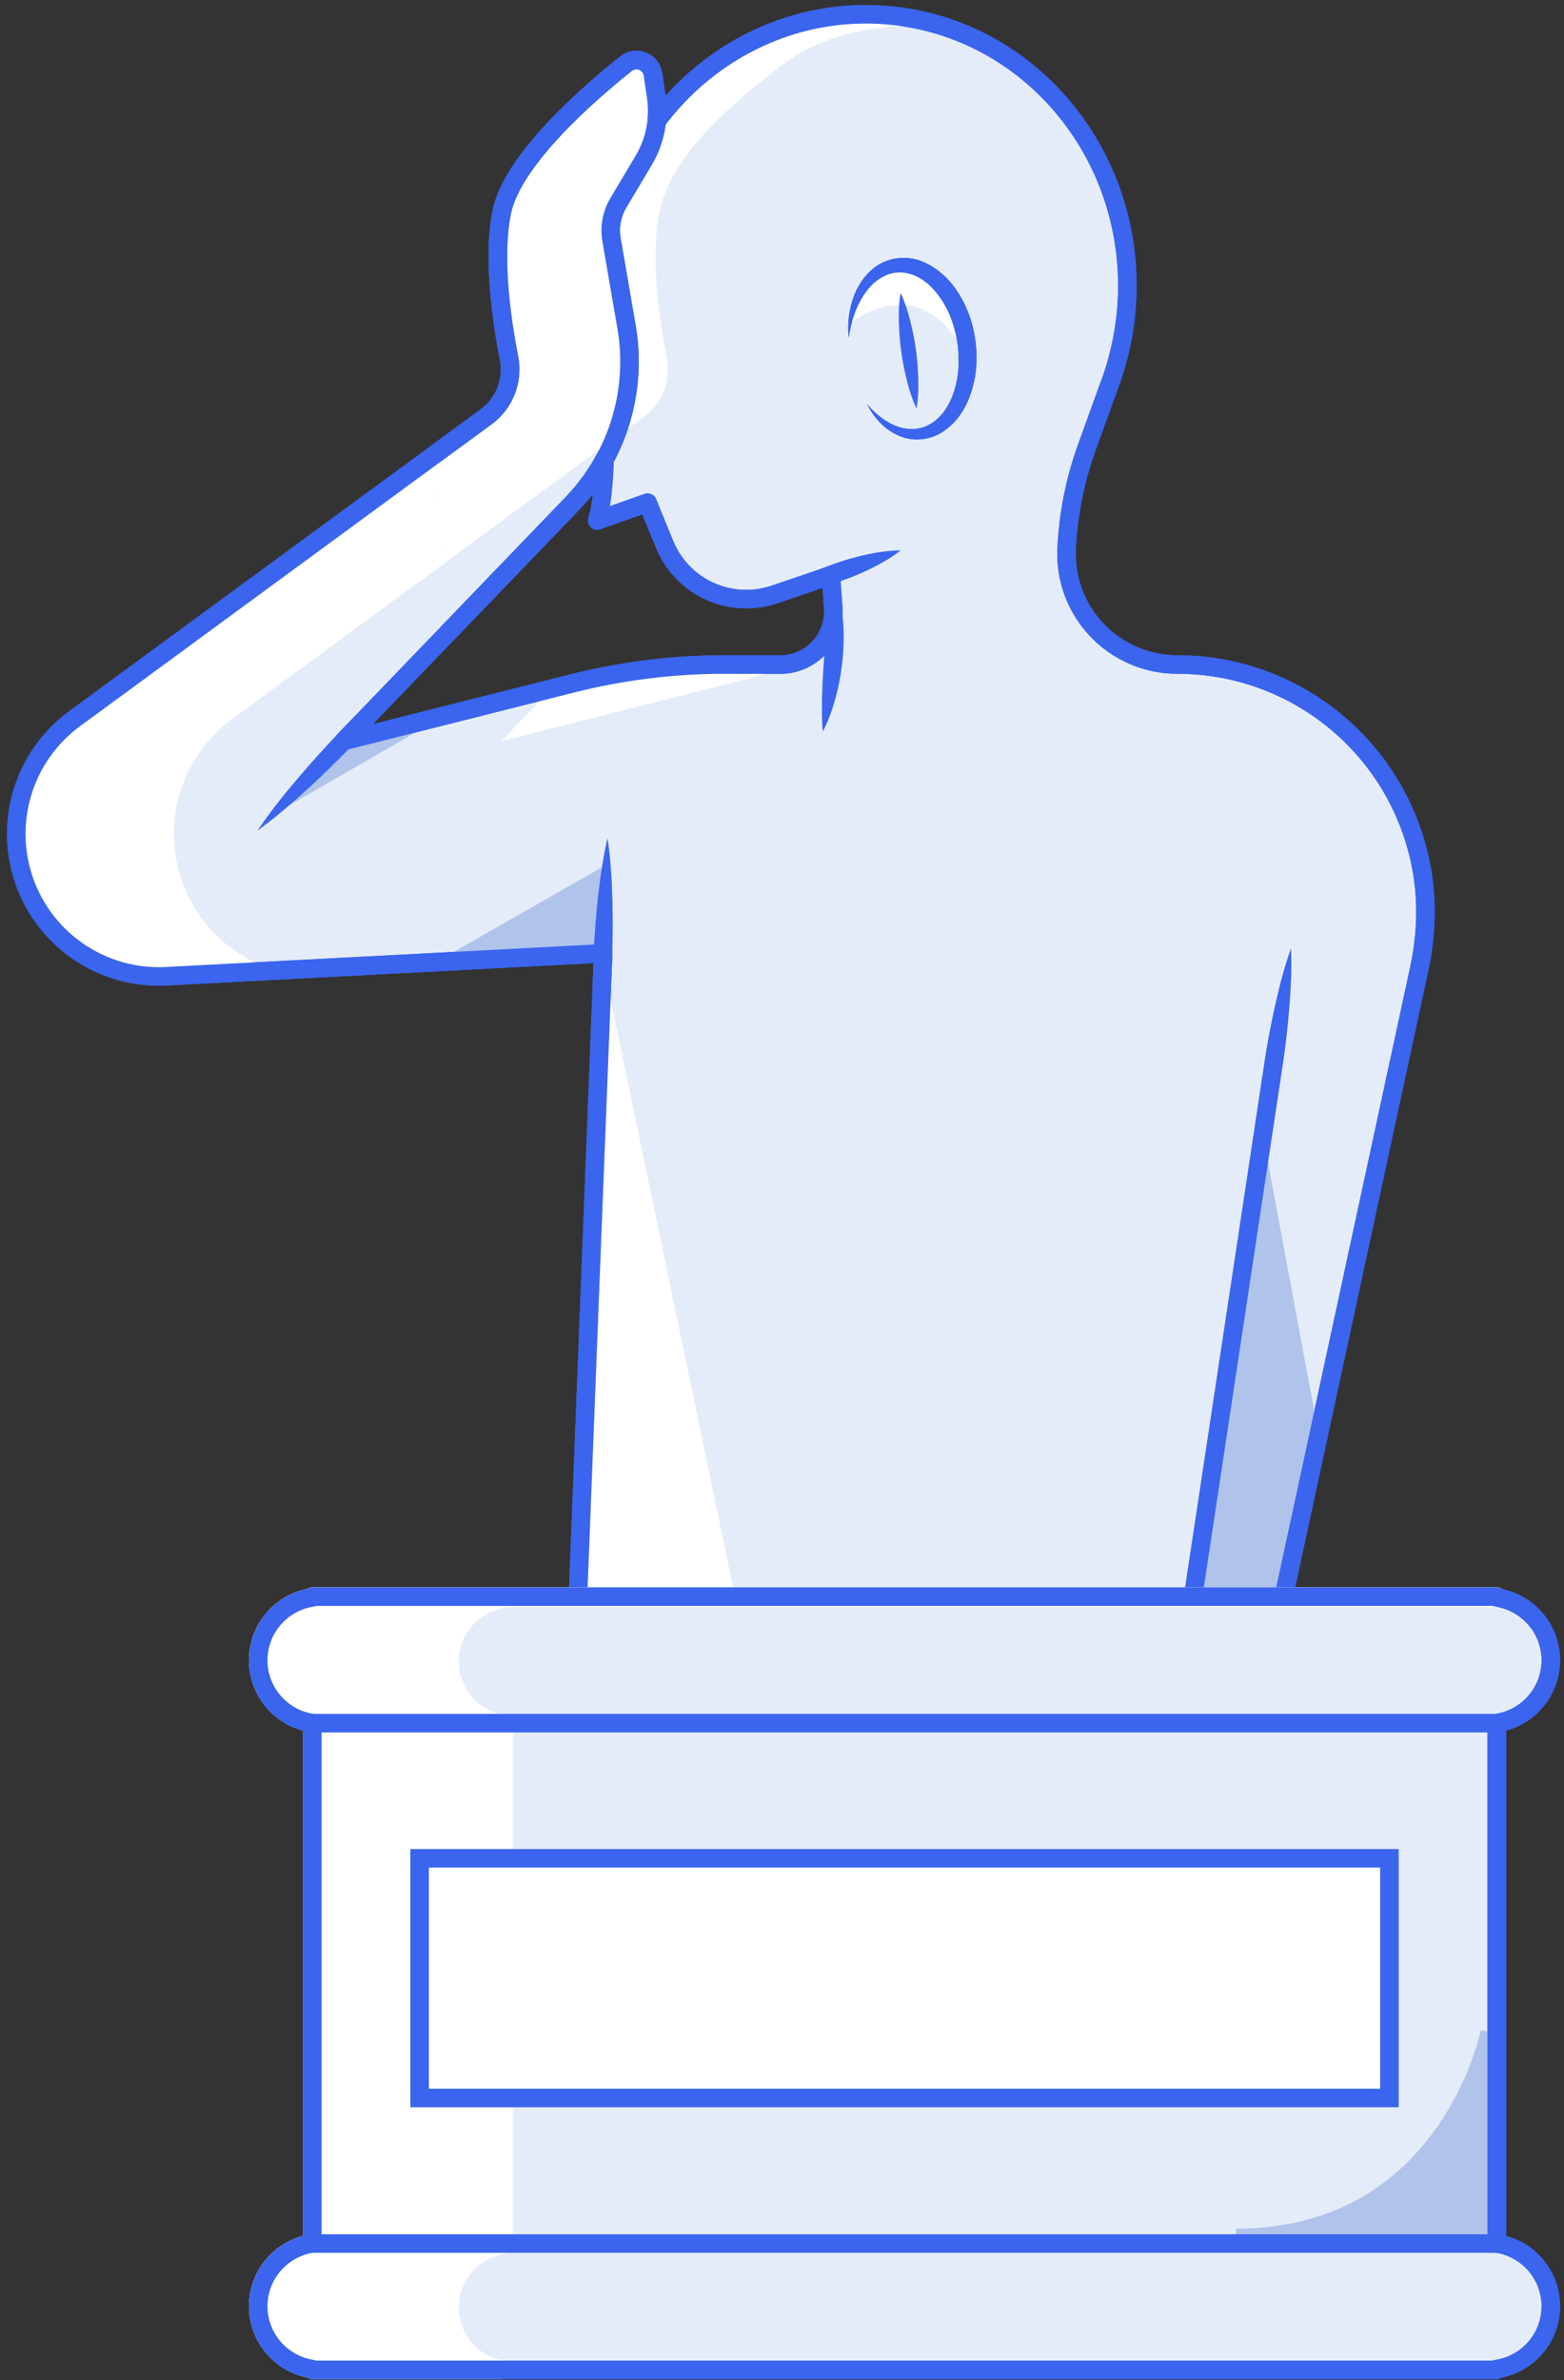 <svg width="211" height="321" viewBox="0 0 211 321" fill="none" xmlns="http://www.w3.org/2000/svg">
<rect x="0" y="0" width="211" height="321" fill="#333333" stroke="none"/>
<path d="M191.711 116.72C188.571 100.75 174.681 89.63 158.871 89.62C150.301 89.62 143.501 82.53 143.901 73.97C144.121 69.34 145.031 64.73 146.631 60.32L149.481 52.44C150.771 49.12 151.631 45.55 151.951 41.8C153.681 21.51 139.251 3.71 119.721 2.05C107.271 0.99 95.751 6.76 88.601 16.33C88.721 15.24 88.701 14.13 88.541 13.03L88.101 10.03C87.841 8.31 85.821 7.5 84.461 8.59C79.251 12.74 69.131 21.58 67.701 28.6C66.461 34.7 67.661 43.07 68.681 48.29C69.271 51.3 68.081 54.38 65.601 56.2L10.061 96.93C3.201 101.96 0.461 110.9 3.311 118.91C6.171 126.92 13.951 132.11 22.451 131.66L81.371 128.57L77.961 215.66H173.111L191.461 130.71C192.451 126.12 192.621 121.34 191.711 116.72ZM97.751 89.62C90.821 89.62 83.911 90.48 77.191 92.17L46.371 99.94L77.201 67.92C78.171 66.91 79.061 65.83 79.871 64.69C80.491 63.81 81.051 62.9 81.561 61.96C81.431 65.49 81.131 68.53 80.561 70.2L87.361 67.79L89.651 73.39C92.031 79.23 98.551 82.2 104.521 80.16L112.101 77.58L112.411 81.95C112.711 86.1 109.421 89.63 105.261 89.63H97.751V89.62Z" fill="#E5ECF9" stroke="#3B65EE" stroke-width="2.5" stroke-miterlimit="10" stroke-linecap="round" stroke-linejoin="round"/>
<path d="M108.14 89.019C107.26 89.409 106.29 89.62 105.26 89.62H97.75C90.82 89.62 83.91 90.48 77.19 92.169L74.47 92.85L67.65 99.93L98.47 92.159C105.2 90.48 108.14 89.019 108.14 89.019Z" fill="white"/>
<path d="M81.311 129.71L77.941 215.67H99.231L81.311 129.71Z" fill="white"/>
<path d="M24.581 118.93C21.721 110.92 24.46 101.98 31.331 96.95L86.871 56.22C89.35 54.4 90.54 51.32 89.951 48.31C88.93 43.09 87.731 34.71 88.971 28.62C90.4 21.6 96.971 15.28 105.73 8.61C114.49 1.94 127.451 3.64 127.451 3.64C124.991 2.84 122.41 2.3 119.73 2.07C107.28 1.01 95.76 6.78 88.611 16.35C88.731 15.26 88.71 14.15 88.55 13.05L88.111 10.05C87.85 8.33 85.831 7.52 84.471 8.61C79.26 12.76 69.141 21.6 67.71 28.62C66.471 34.72 67.671 43.09 68.691 48.31C69.281 51.32 68.091 54.4 65.611 56.22L10.07 96.95C3.211 101.98 0.471 110.92 3.321 118.93C6.181 126.94 13.96 132.13 22.46 131.68L37.261 130.9C31.471 129.19 26.691 124.83 24.581 118.93Z" fill="white"/>
<path d="M170.371 153.01L177.891 193.44L173.091 215.67L160.951 215.35L170.371 153.01Z" fill="#B0C3EA"/>
<path d="M171.541 145.3L160.951 215.35" stroke="#3B65EE" stroke-width="2.5" stroke-miterlimit="10" stroke-linecap="round" stroke-linejoin="round"/>
<path d="M174.171 127.89C174.291 130.59 174.161 133.24 173.941 135.89C173.731 138.54 173.431 141.17 173.031 143.78C172.641 146.4 172.151 149 171.571 151.59C170.991 154.18 170.331 156.76 169.421 159.3C169.301 156.6 169.431 153.95 169.641 151.3C169.861 148.66 170.151 146.02 170.561 143.41C170.951 140.79 171.451 138.19 172.021 135.6C172.601 133.01 173.261 130.43 174.171 127.89Z" fill="#3B65EE"/>
<path d="M38.56 108.869L60.04 96.489L46.37 99.939L38.21 108.419C37.97 108.659 38.27 109.039 38.56 108.869Z" fill="#B0C3EA"/>
<path d="M81.822 116.62L58.772 129.77L81.362 128.59L81.822 116.62Z" fill="#B0C3EA"/>
<path d="M81.961 113.029C82.371 115.739 82.541 118.439 82.611 121.139C82.691 123.839 82.681 126.529 82.571 129.219C82.471 131.909 82.271 134.589 81.981 137.279C81.691 139.959 81.311 142.639 80.691 145.309C80.281 142.599 80.111 139.899 80.031 137.199C79.951 134.499 79.961 131.809 80.071 129.119C80.171 126.429 80.381 123.749 80.661 121.059C80.971 118.379 81.341 115.699 81.961 113.029Z" fill="#3B65EE"/>
<path d="M34.73 112.03C36.401 109.55 38.24 107.24 40.151 105C42.05 102.74 44.05 100.58 46.071 98.45C48.13 96.35 50.211 94.26 52.391 92.28C54.56 90.29 56.8 88.36 59.221 86.6C57.55 89.08 55.711 91.39 53.8 93.64C51.901 95.9 49.901 98.05 47.87 100.19C45.81 102.29 43.73 104.38 41.55 106.36C39.38 108.34 37.141 110.27 34.73 112.03Z" fill="#3B65EE"/>
<path d="M60.462 85.31L77.201 67.92C78.171 66.91 79.061 65.83 79.871 64.69C84.091 58.71 85.772 51.29 84.522 44.07L82.501 32.34C82.201 30.61 82.531 28.84 83.431 27.34L86.832 21.63C88.371 19.05 88.972 16.01 88.531 13.04L88.091 10.04C87.832 8.32 85.811 7.51 84.451 8.6C79.242 12.75 69.121 21.59 67.692 28.61C66.451 34.71 67.651 43.08 68.671 48.3C69.261 51.31 68.072 54.39 65.591 56.21L58.772 61.21" fill="#E5ECF9"/>
<path d="M60.462 85.31L77.201 67.92C78.171 66.91 79.061 65.83 79.871 64.69C84.091 58.71 85.772 51.29 84.522 44.07L82.501 32.34C82.201 30.61 82.531 28.84 83.431 27.34L86.832 21.63C88.371 19.05 88.972 16.01 88.531 13.04L88.091 10.04C87.832 8.32 85.811 7.51 84.451 8.6C79.242 12.75 69.121 21.59 67.692 28.61C66.451 34.71 67.651 43.08 68.671 48.3C69.261 51.31 68.072 54.39 65.591 56.21L58.772 61.21" stroke="#3B65EE" stroke-width="2.5" stroke-miterlimit="10" stroke-linecap="round" stroke-linejoin="round"/>
<path d="M68.662 48.299C68.732 48.679 68.782 49.049 68.802 49.429C68.932 52.059 67.752 54.619 65.582 56.209L58.762 61.209L59.802 76.049L82.892 59.109C84.802 54.379 85.392 49.169 84.512 44.059L82.492 32.329C82.192 30.599 82.522 28.829 83.422 27.329L86.822 21.619C87.792 19.989 88.392 18.179 88.592 16.329C88.622 16.019 88.642 15.709 88.652 15.389C88.652 15.269 88.652 15.159 88.652 15.039C88.652 14.809 88.652 14.579 88.642 14.339C88.642 14.229 88.632 14.129 88.622 14.019C88.602 13.689 88.572 13.359 88.522 13.029L88.082 10.029C87.822 8.309 85.802 7.499 84.442 8.589C82.482 10.149 79.832 12.369 77.212 14.909C76.782 15.329 76.352 15.749 75.922 16.189C75.602 16.519 75.282 16.849 74.972 17.179C74.232 17.969 73.502 18.769 72.812 19.589C72.612 19.819 72.422 20.049 72.232 20.289C71.852 20.759 71.492 21.229 71.142 21.699C69.412 24.049 68.122 26.419 67.672 28.619C67.592 28.999 67.522 29.389 67.472 29.789C67.232 31.379 67.142 33.089 67.152 34.839C67.182 39.629 67.962 44.709 68.662 48.299Z" fill="white"/>
<path d="M191.711 116.72C188.571 100.75 174.681 89.63 158.871 89.62C150.301 89.62 143.501 82.53 143.901 73.97C144.121 69.34 145.031 64.73 146.631 60.32L149.481 52.44C150.771 49.12 151.631 45.55 151.951 41.8C153.681 21.51 139.251 3.71 119.721 2.05C107.271 0.99 95.751 6.76 88.601 16.33C88.721 15.24 88.701 14.13 88.541 13.03L88.101 10.03C87.841 8.31 85.821 7.5 84.461 8.59C79.251 12.74 69.131 21.58 67.701 28.6C66.461 34.7 67.661 43.07 68.681 48.29C69.271 51.3 68.081 54.38 65.601 56.2L10.061 96.93C3.201 101.96 0.461 110.9 3.311 118.91C6.171 126.92 13.951 132.11 22.451 131.66L81.371 128.57L77.961 215.66H173.111L191.461 130.71C192.451 126.12 192.621 121.34 191.711 116.72ZM97.751 89.62C90.821 89.62 83.911 90.48 77.191 92.17L46.371 99.94L77.201 67.92C78.171 66.91 79.061 65.83 79.871 64.69C80.491 63.81 81.051 62.9 81.561 61.96C81.431 65.49 81.131 68.53 80.561 70.2L87.361 67.79L89.651 73.39C92.031 79.23 98.551 82.2 104.521 80.16L112.101 77.58L112.411 81.95C112.711 86.1 109.421 89.63 105.261 89.63H97.751V89.62Z" stroke="#3B65EE" stroke-width="2.5" stroke-miterlimit="10" stroke-linecap="round" stroke-linejoin="round"/>
<path d="M114.49 45.559C114.6 40.489 117.15 36.37 120.83 35.819C125.17 35.169 129.44 39.73 130.37 45.989C131.3 52.249 128.55 57.859 124.21 58.499C121.52 58.9 118.86 57.3 117 54.539" fill="#E5ECF9"/>
<path d="M114.49 45.559C114.28 43.389 114.59 41.109 115.59 39.029C116.11 37.999 116.82 37.029 117.76 36.249C118.69 35.459 119.91 34.959 121.17 34.819C122.44 34.669 123.74 34.919 124.86 35.459C125.99 35.989 126.97 36.739 127.81 37.599C129.46 39.359 130.53 41.519 131.16 43.759C131.76 46.009 131.91 48.369 131.57 50.689C131.15 52.979 130.33 55.309 128.6 57.069C127.75 57.939 126.7 58.669 125.5 59.009C124.31 59.359 123.03 59.359 121.89 58.999C119.59 58.259 117.97 56.469 116.99 54.539C118.42 56.159 120.21 57.509 122.18 57.799C124.14 58.149 125.98 57.229 127.16 55.759C128.35 54.269 129 52.329 129.24 50.359C129.46 48.379 129.31 46.339 128.76 44.409C128.27 42.479 127.35 40.649 126.08 39.189C124.83 37.729 123.11 36.719 121.32 36.749C119.51 36.749 117.78 37.939 116.65 39.639C115.47 41.329 114.82 43.409 114.49 45.559Z" fill="#3B65EE"/>
<path d="M129.56 46.699C129.56 46.699 124.82 36.599 114.67 43.539C114.67 43.539 115.49 35.219 122.52 35.829C129.56 36.439 129.56 46.699 129.56 46.699Z" fill="white"/>
<path d="M114.49 45.559C114.28 43.389 114.59 41.109 115.59 39.029C116.11 37.999 116.82 37.029 117.76 36.249C118.69 35.459 119.91 34.959 121.17 34.819C122.44 34.669 123.74 34.919 124.86 35.459C125.99 35.989 126.97 36.739 127.81 37.599C129.46 39.359 130.53 41.519 131.16 43.759C131.76 46.009 131.91 48.369 131.57 50.689C131.15 52.979 130.33 55.309 128.6 57.069C127.75 57.939 126.7 58.669 125.5 59.009C124.31 59.359 123.03 59.359 121.89 58.999C119.59 58.259 117.97 56.469 116.99 54.539C118.42 56.159 120.21 57.509 122.18 57.799C124.14 58.149 125.98 57.229 127.16 55.759C128.35 54.269 129 52.329 129.24 50.359C129.46 48.379 129.31 46.339 128.76 44.409C128.27 42.479 127.35 40.649 126.08 39.189C124.83 37.729 123.11 36.719 121.32 36.749C119.51 36.749 117.78 37.939 116.65 39.639C115.47 41.329 114.82 43.409 114.49 45.559Z" fill="#3B65EE"/>
<path d="M121.499 39.51C122.089 40.75 122.479 42.02 122.809 43.3C123.129 44.58 123.389 45.87 123.569 47.16C123.749 48.46 123.849 49.77 123.889 51.08C123.919 52.4 123.889 53.73 123.649 55.08C123.059 53.84 122.659 52.57 122.339 51.29C122.019 50.01 121.759 48.72 121.589 47.43C121.409 46.13 121.309 44.82 121.269 43.51C121.229 42.19 121.269 40.87 121.499 39.51Z" fill="#3B65EE"/>
<path d="M104.521 80.159C105.761 79.169 107.091 78.439 108.441 77.749C109.791 77.079 111.181 76.51 112.601 76.01C114.011 75.51 115.461 75.1 116.931 74.779C118.411 74.469 119.911 74.23 121.501 74.23C120.261 75.219 118.931 75.96 117.581 76.639C116.231 77.309 114.841 77.879 113.421 78.37C112.001 78.859 110.561 79.279 109.091 79.6C107.611 79.9 106.111 80.15 104.521 80.159Z" fill="#3B65EE"/>
<path d="M112.101 77.58C112.991 79.21 113.391 81.03 113.641 82.83C113.871 84.64 113.861 86.45 113.731 88.25C113.601 90.05 113.301 91.82 112.871 93.57C112.421 95.31 111.871 97.03 111.001 98.66C110.841 96.82 110.871 95.05 110.921 93.29C110.981 91.53 111.101 89.79 111.231 88.06L111.671 82.87L112.101 77.58Z" fill="#3B65EE"/>
<path d="M201.93 302.559V232.379C206.05 231.759 209.22 228.209 209.22 223.909C209.22 219.609 206.06 216.069 201.93 215.439V215.329H200.65H43.41H42.13V215.439C38.01 216.059 34.84 219.609 34.84 223.909C34.84 228.209 38 231.749 42.13 232.379V302.559C38.01 303.179 34.84 306.729 34.84 311.029C34.84 315.329 38 318.869 42.13 319.499V319.609H43.41H200.65H201.93V319.499C206.05 318.879 209.22 315.329 209.22 311.029C209.22 306.729 206.06 303.179 201.93 302.559Z" fill="#E5ECF9" stroke="#3B65EE" stroke-width="2.5" stroke-miterlimit="10" stroke-linecap="round" stroke-linejoin="round"/>
<path d="M166.779 301.809H200.989V274.079C200.989 274.079 195.449 301.809 166.779 301.809Z" fill="#B0C3EA" stroke="#B0C3EA" stroke-width="2.5" stroke-miterlimit="10" stroke-linecap="round"/>
<path d="M60.64 311.189C60.64 306.889 63.8 303.349 67.93 302.719V232.539C63.81 231.919 60.64 228.369 60.64 224.069C60.64 219.769 63.8 216.229 67.93 215.599V215.489H69.21H202.21C202.12 215.469 202.02 215.449 201.93 215.429V215.319H200.65H43.41H42.13V215.429C38.01 216.049 34.84 219.599 34.84 223.899C34.84 228.199 38 231.739 42.13 232.369V302.549C38.01 303.169 34.84 306.719 34.84 311.019C34.84 315.319 38 318.859 42.13 319.489V319.599H43.41H67.64C63.66 318.859 60.64 315.389 60.64 311.189Z" fill="white" stroke="white" stroke-width="2.5" stroke-miterlimit="10" stroke-linecap="round" stroke-linejoin="round"/>
<path d="M187.449 250.619H56.609V282.939H187.449V250.619Z" fill="white" stroke="#3B65EE" stroke-width="2.5" stroke-miterlimit="10" stroke-linecap="round"/>
<path d="M201.939 232.39H42.129V302.57H201.939V232.39Z" stroke="#3B65EE" stroke-width="2.5" stroke-miterlimit="10" stroke-linecap="round" stroke-linejoin="round"/>
<path d="M201.93 302.559V232.379C206.05 231.759 209.22 228.209 209.22 223.909C209.22 219.609 206.06 216.069 201.93 215.439V215.329H200.65H43.41H42.13V215.439C38.01 216.059 34.84 219.609 34.84 223.909C34.84 228.209 38 231.749 42.13 232.379V302.559C38.01 303.179 34.84 306.729 34.84 311.029C34.84 315.329 38 318.869 42.13 319.499V319.609H43.41H200.65H201.93V319.499C206.05 318.879 209.22 315.329 209.22 311.029C209.22 306.729 206.06 303.179 201.93 302.559Z" stroke="#3B65EE" stroke-width="2.5" stroke-miterlimit="10" stroke-linecap="round" stroke-linejoin="round"/>
<path d="M60.462 85.31L77.201 67.92C78.171 66.91 79.061 65.83 79.871 64.69C84.091 58.71 85.772 51.29 84.522 44.07L82.501 32.34C82.201 30.61 82.531 28.84 83.431 27.34L86.832 21.63C88.371 19.05 88.972 16.01 88.531 13.04L88.091 10.04C87.832 8.32 85.811 7.51 84.451 8.6C79.242 12.75 69.121 21.59 67.692 28.61C66.451 34.71 67.651 43.08 68.671 48.3C69.261 51.31 68.072 54.39 65.591 56.21L58.772 61.21" stroke="#3B65EE" stroke-width="2.5" stroke-miterlimit="10" stroke-linecap="round" stroke-linejoin="round"/>
</svg>
